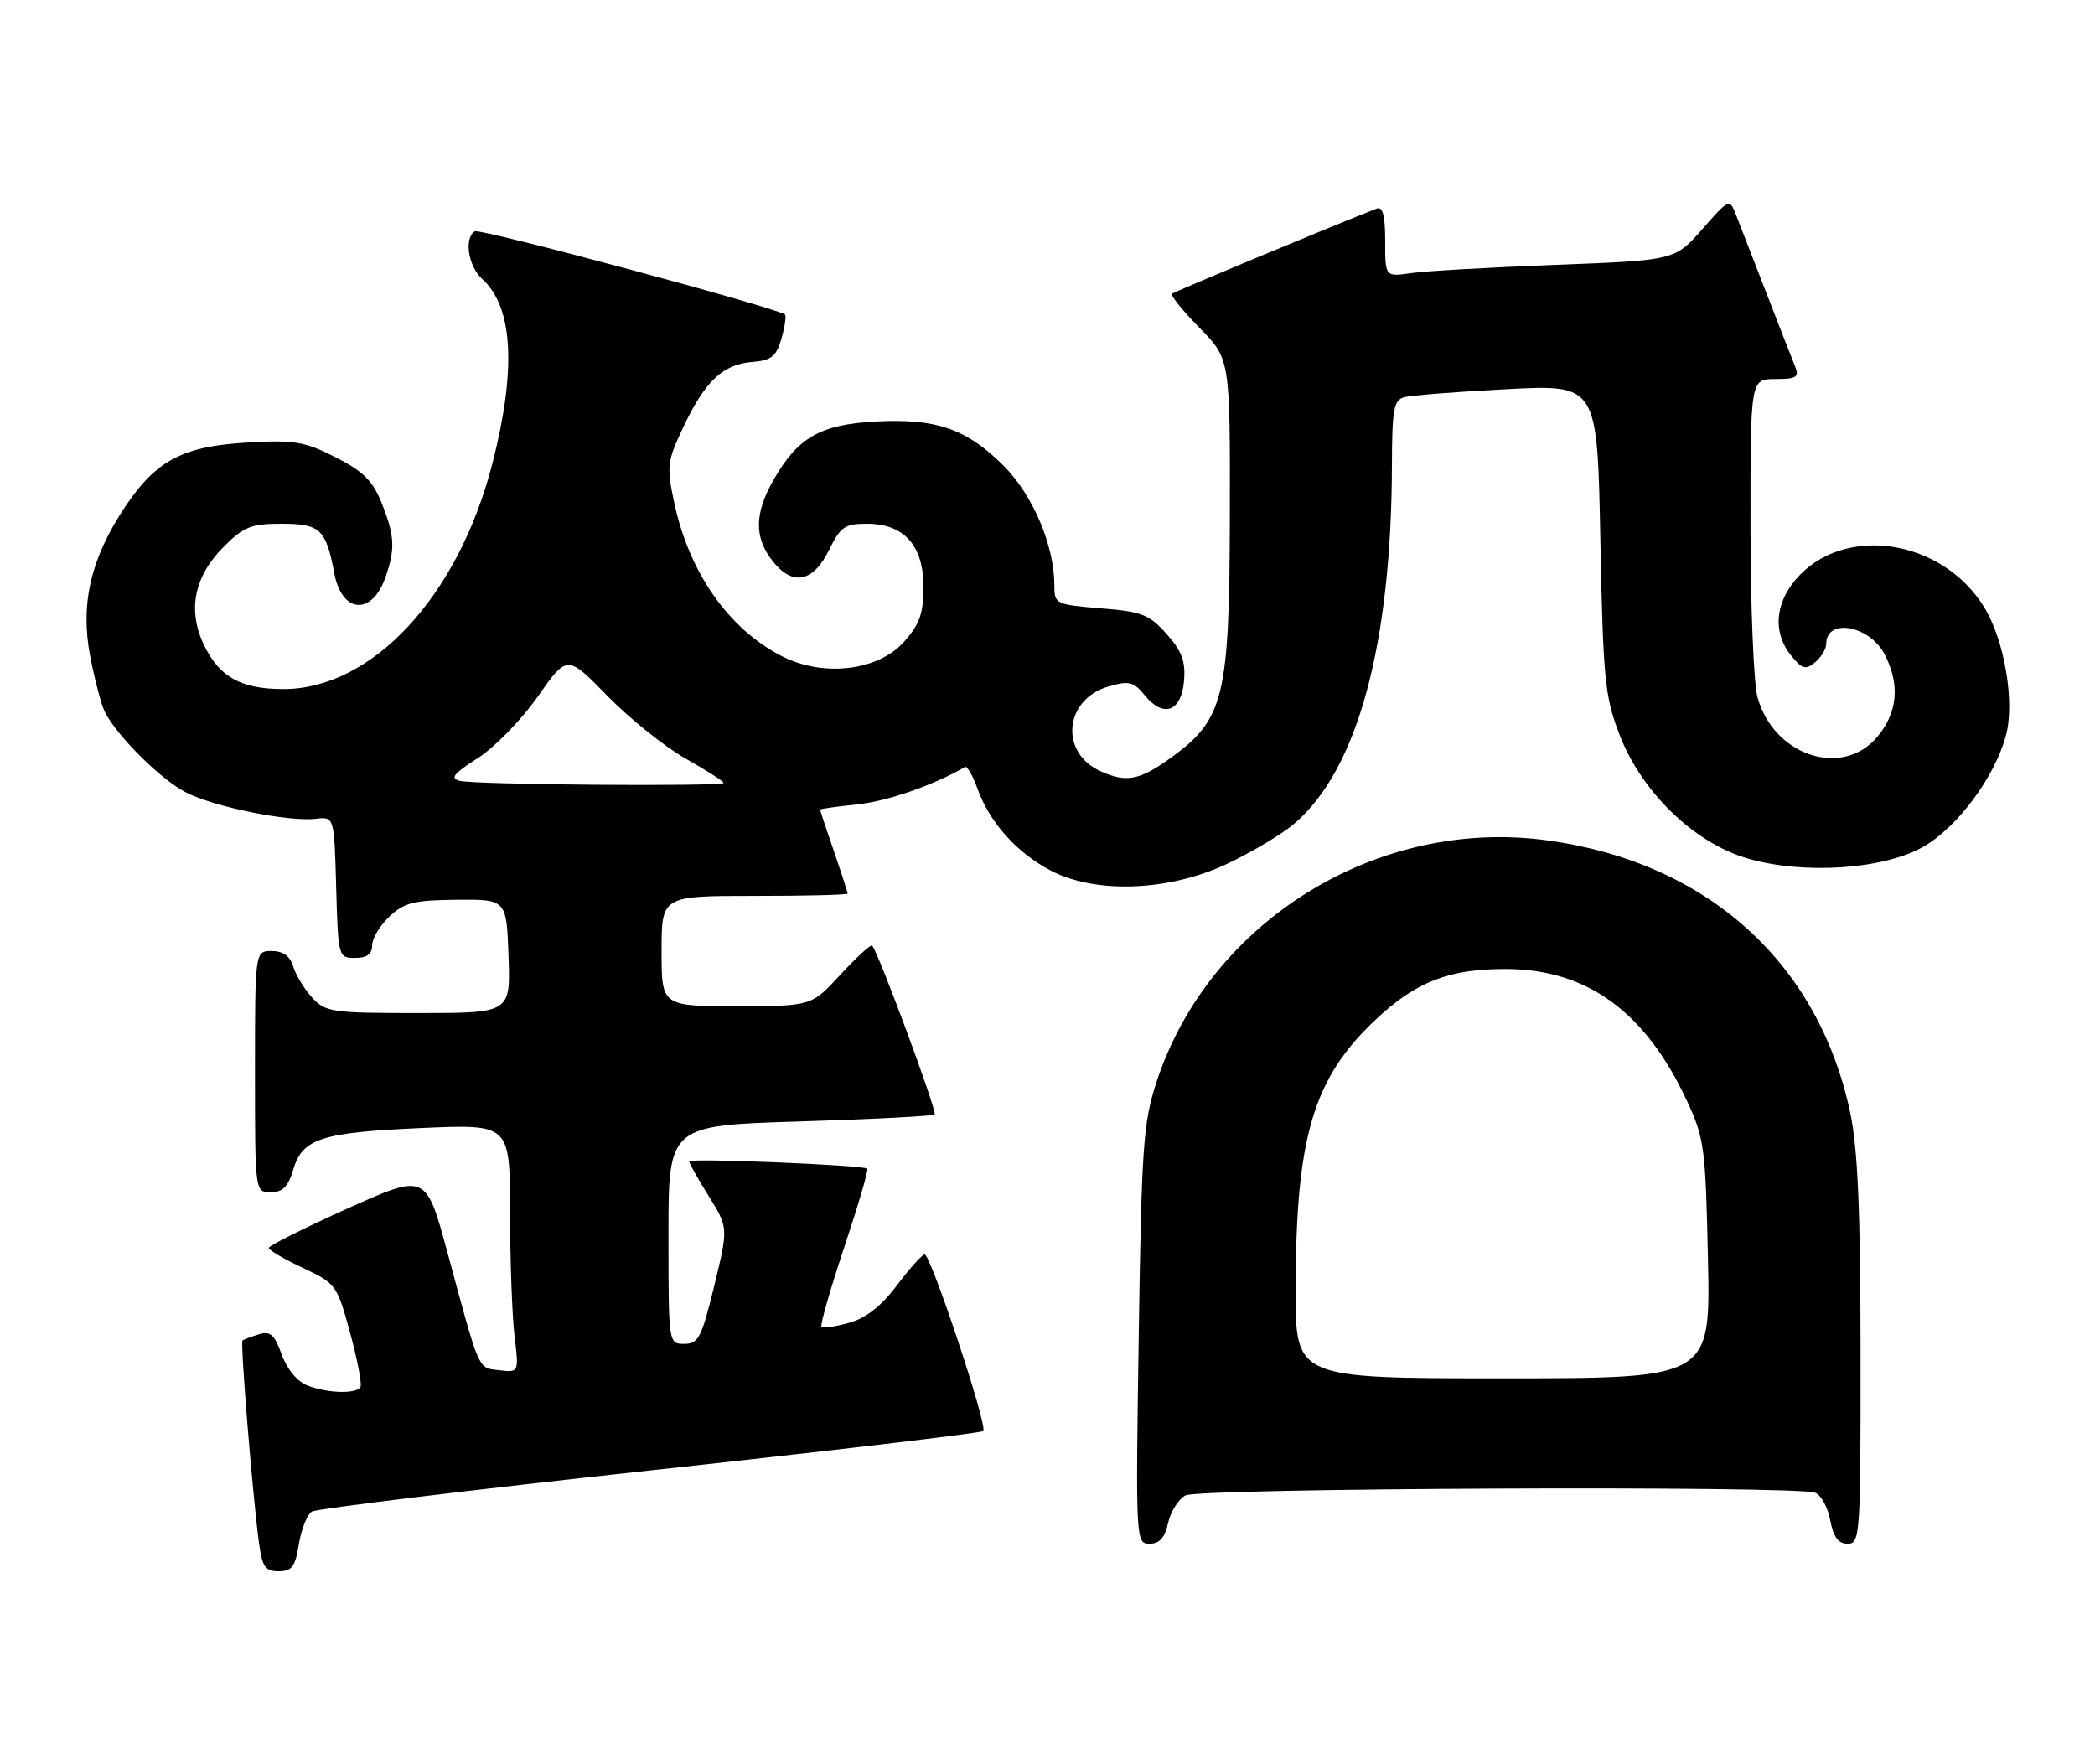 <?xml version="1.0" encoding="UTF-8" standalone="no"?>
<!DOCTYPE svg PUBLIC "-//W3C//DTD SVG 1.1//EN" "http://www.w3.org/Graphics/SVG/1.1/DTD/svg11.dtd" >
<svg xmlns="http://www.w3.org/2000/svg" xmlns:xlink="http://www.w3.org/1999/xlink" version="1.1" viewBox="0 0 304 256">
 <g >
 <path fill="currentColor"
d=" M 43.37 224.06 C 43.72 221.89 44.57 219.77 45.25 219.34 C 45.94 218.92 68.02 216.23 94.33 213.37 C 120.64 210.51 142.40 207.94 142.68 207.65 C 143.36 206.97 135.05 181.99 134.17 182.03 C 133.80 182.05 131.99 184.06 130.15 186.51 C 127.86 189.54 125.65 191.28 123.20 191.95 C 121.23 192.50 119.43 192.76 119.20 192.54 C 118.98 192.31 120.46 187.12 122.50 181.00 C 124.54 174.88 126.05 169.74 125.85 169.58 C 125.23 169.05 100.00 168.02 100.00 168.52 C 100.00 168.79 101.28 171.06 102.85 173.58 C 105.69 178.15 105.69 178.15 103.64 186.58 C 101.81 194.10 101.35 195.00 99.30 195.00 C 97.00 195.00 97.00 195.00 97.00 179.15 C 97.00 163.31 97.00 163.31 116.09 162.73 C 126.59 162.41 135.38 161.95 135.62 161.71 C 136.03 161.31 127.42 138.09 126.55 137.21 C 126.35 137.01 124.28 138.91 121.96 141.42 C 117.75 146.00 117.75 146.00 106.87 146.00 C 96.00 146.00 96.00 146.00 96.00 138.00 C 96.00 130.00 96.00 130.00 109.50 130.00 C 116.92 130.00 123.00 129.85 123.00 129.66 C 123.00 129.47 122.10 126.70 121.00 123.50 C 119.90 120.30 119.00 117.60 119.00 117.48 C 119.00 117.37 121.44 117.03 124.42 116.72 C 128.75 116.27 135.49 113.93 140.04 111.29 C 140.34 111.11 141.16 112.55 141.86 114.49 C 143.61 119.34 147.49 123.68 152.38 126.28 C 158.88 129.73 169.55 129.35 178.00 125.38 C 181.57 123.70 185.97 121.08 187.77 119.55 C 196.97 111.77 201.93 93.53 201.98 67.32 C 202.00 59.44 202.25 58.06 203.75 57.64 C 204.71 57.37 211.41 56.84 218.64 56.47 C 231.78 55.79 231.78 55.79 232.22 78.14 C 232.62 98.45 232.87 101.05 234.96 106.50 C 238.18 114.91 245.80 122.31 253.59 124.57 C 261.69 126.92 273.14 126.18 278.98 122.93 C 283.96 120.15 289.44 112.81 291.08 106.71 C 292.38 101.89 290.88 92.97 287.96 88.18 C 281.85 78.12 267.39 76.00 260.53 84.14 C 257.53 87.72 257.28 91.89 259.89 95.11 C 261.50 97.10 262.00 97.24 263.39 96.10 C 264.27 95.36 265.00 94.16 265.00 93.44 C 265.00 89.61 271.30 90.74 273.48 94.96 C 275.73 99.32 275.37 103.41 272.41 106.92 C 267.33 112.96 257.39 109.67 255.03 101.19 C 254.47 99.16 254.01 87.94 254.01 76.25 C 254.00 55.00 254.00 55.00 257.61 55.00 C 260.64 55.00 261.10 54.72 260.51 53.25 C 260.12 52.29 258.23 47.45 256.31 42.50 C 254.39 37.55 252.40 32.43 251.89 31.13 C 250.97 28.79 250.91 28.82 247.00 33.27 C 243.03 37.77 243.03 37.77 225.77 38.43 C 216.27 38.79 206.81 39.33 204.75 39.63 C 201.00 40.18 201.00 40.18 201.00 34.98 C 201.00 31.23 200.65 29.92 199.75 30.27 C 192.79 33.00 170.40 42.32 170.06 42.63 C 169.82 42.86 171.62 45.08 174.06 47.57 C 178.50 52.10 178.50 52.10 178.46 74.80 C 178.41 101.15 177.63 104.36 169.94 109.93 C 165.36 113.25 163.44 113.61 159.66 111.89 C 153.69 109.17 154.46 101.44 160.89 99.60 C 163.85 98.75 164.51 98.92 166.11 100.89 C 168.82 104.23 171.43 103.28 171.81 98.82 C 172.05 95.95 171.50 94.47 169.27 91.98 C 166.76 89.16 165.67 88.74 159.72 88.27 C 153.23 87.74 153.00 87.63 153.00 85.04 C 153.00 79.15 149.91 71.86 145.59 67.54 C 140.25 62.20 135.78 60.67 126.94 61.17 C 119.01 61.62 115.76 63.49 112.27 69.59 C 109.46 74.50 109.41 77.99 112.12 81.42 C 115.02 85.11 118.01 84.50 120.33 79.75 C 121.95 76.45 122.60 76.00 125.77 76.00 C 131.19 76.00 134.00 79.13 134.00 85.16 C 134.00 89.03 133.45 90.59 131.17 93.14 C 127.39 97.37 119.43 98.29 113.42 95.20 C 105.66 91.20 99.94 83.00 97.80 72.79 C 96.72 67.65 96.82 66.89 99.20 61.88 C 102.34 55.26 104.92 52.85 109.20 52.52 C 111.94 52.30 112.65 51.73 113.40 49.11 C 113.89 47.38 114.12 45.82 113.90 45.64 C 112.68 44.65 69.65 33.10 68.90 33.56 C 67.31 34.54 67.94 38.64 69.96 40.47 C 74.47 44.54 74.96 53.59 71.43 67.33 C 66.47 86.59 53.97 100.03 41.05 99.99 C 34.98 99.97 31.88 98.26 29.65 93.70 C 27.16 88.61 28.13 83.67 32.48 79.32 C 35.37 76.43 36.46 76.00 40.86 76.00 C 46.46 76.00 47.31 76.79 48.51 83.20 C 49.60 89.03 53.98 89.37 55.93 83.77 C 57.38 79.62 57.28 77.75 55.37 72.97 C 54.08 69.75 52.69 68.37 48.67 66.34 C 44.20 64.07 42.70 63.82 35.94 64.21 C 26.58 64.75 22.73 66.76 18.24 73.41 C 13.19 80.92 11.62 87.54 13.08 95.21 C 13.75 98.67 14.71 102.33 15.23 103.34 C 17.02 106.85 23.38 113.15 26.99 114.99 C 31.11 117.10 41.86 119.27 45.84 118.81 C 48.50 118.50 48.50 118.50 48.78 128.75 C 49.07 138.90 49.09 139.00 51.53 139.00 C 53.25 139.00 54.00 138.45 54.00 137.17 C 54.00 136.17 55.13 134.29 56.51 132.99 C 58.66 130.97 60.08 130.62 66.26 130.56 C 73.50 130.50 73.50 130.50 73.79 138.75 C 74.08 147.00 74.08 147.00 60.71 147.00 C 48.13 147.00 47.23 146.87 45.29 144.75 C 44.16 143.51 42.92 141.49 42.55 140.25 C 42.08 138.72 41.09 138.00 39.43 138.00 C 37.00 138.00 37.00 138.00 37.00 155.50 C 37.00 173.00 37.00 173.00 39.29 173.00 C 41.02 173.00 41.82 172.19 42.54 169.75 C 43.88 165.20 46.58 164.32 61.25 163.68 C 74.00 163.12 74.00 163.12 74.01 175.81 C 74.01 182.79 74.31 190.90 74.66 193.83 C 75.30 199.16 75.30 199.16 72.48 198.83 C 69.31 198.46 69.67 199.27 64.96 181.87 C 61.82 170.24 61.82 170.24 50.41 175.37 C 44.14 178.19 39.01 180.76 39.00 181.08 C 39.00 181.40 41.22 182.70 43.93 183.97 C 48.75 186.23 48.90 186.43 50.80 193.39 C 51.86 197.30 52.54 200.84 52.31 201.25 C 51.72 202.29 47.62 202.19 44.65 201.06 C 43.14 200.48 41.67 198.72 40.88 196.55 C 39.83 193.64 39.22 193.11 37.55 193.62 C 36.42 193.97 35.36 194.37 35.19 194.52 C 34.85 194.81 36.63 216.71 37.56 223.75 C 38.04 227.36 38.47 228.00 40.43 228.00 C 42.35 228.00 42.85 227.33 43.37 224.06 Z  M 169.50 220.99 C 169.87 219.34 171.00 217.54 172.02 216.99 C 174.01 215.92 260.66 215.55 263.39 216.60 C 264.25 216.92 265.23 218.72 265.58 220.60 C 266.04 223.04 266.75 224.00 268.11 224.00 C 269.92 224.00 270.00 222.79 269.98 196.25 C 269.97 175.67 269.58 166.69 268.49 161.50 C 263.89 139.70 247.78 125.17 224.64 121.96 C 199.97 118.52 175.48 133.62 167.82 157.00 C 165.89 162.90 165.65 166.31 165.24 193.75 C 164.79 223.62 164.81 224.00 166.81 224.00 C 168.25 224.00 169.03 223.13 169.50 220.99 Z  M 66.69 113.30 C 65.27 112.93 65.83 112.23 69.30 110.03 C 71.73 108.49 75.64 104.47 78.01 101.11 C 82.30 94.99 82.30 94.99 88.14 100.98 C 91.36 104.28 96.47 108.37 99.49 110.08 C 102.52 111.79 105.00 113.37 105.00 113.60 C 105.00 114.16 68.92 113.88 66.69 113.30 Z  M 188.01 187.25 C 188.02 164.92 190.54 156.45 199.71 147.87 C 205.54 142.41 210.35 140.57 218.62 140.61 C 230.32 140.67 238.77 146.84 244.75 159.66 C 247.32 165.17 247.49 166.46 247.84 182.75 C 248.20 200.00 248.20 200.00 218.10 200.00 C 188.00 200.00 188.00 200.00 188.01 187.25 Z "/>
</g>
</svg>